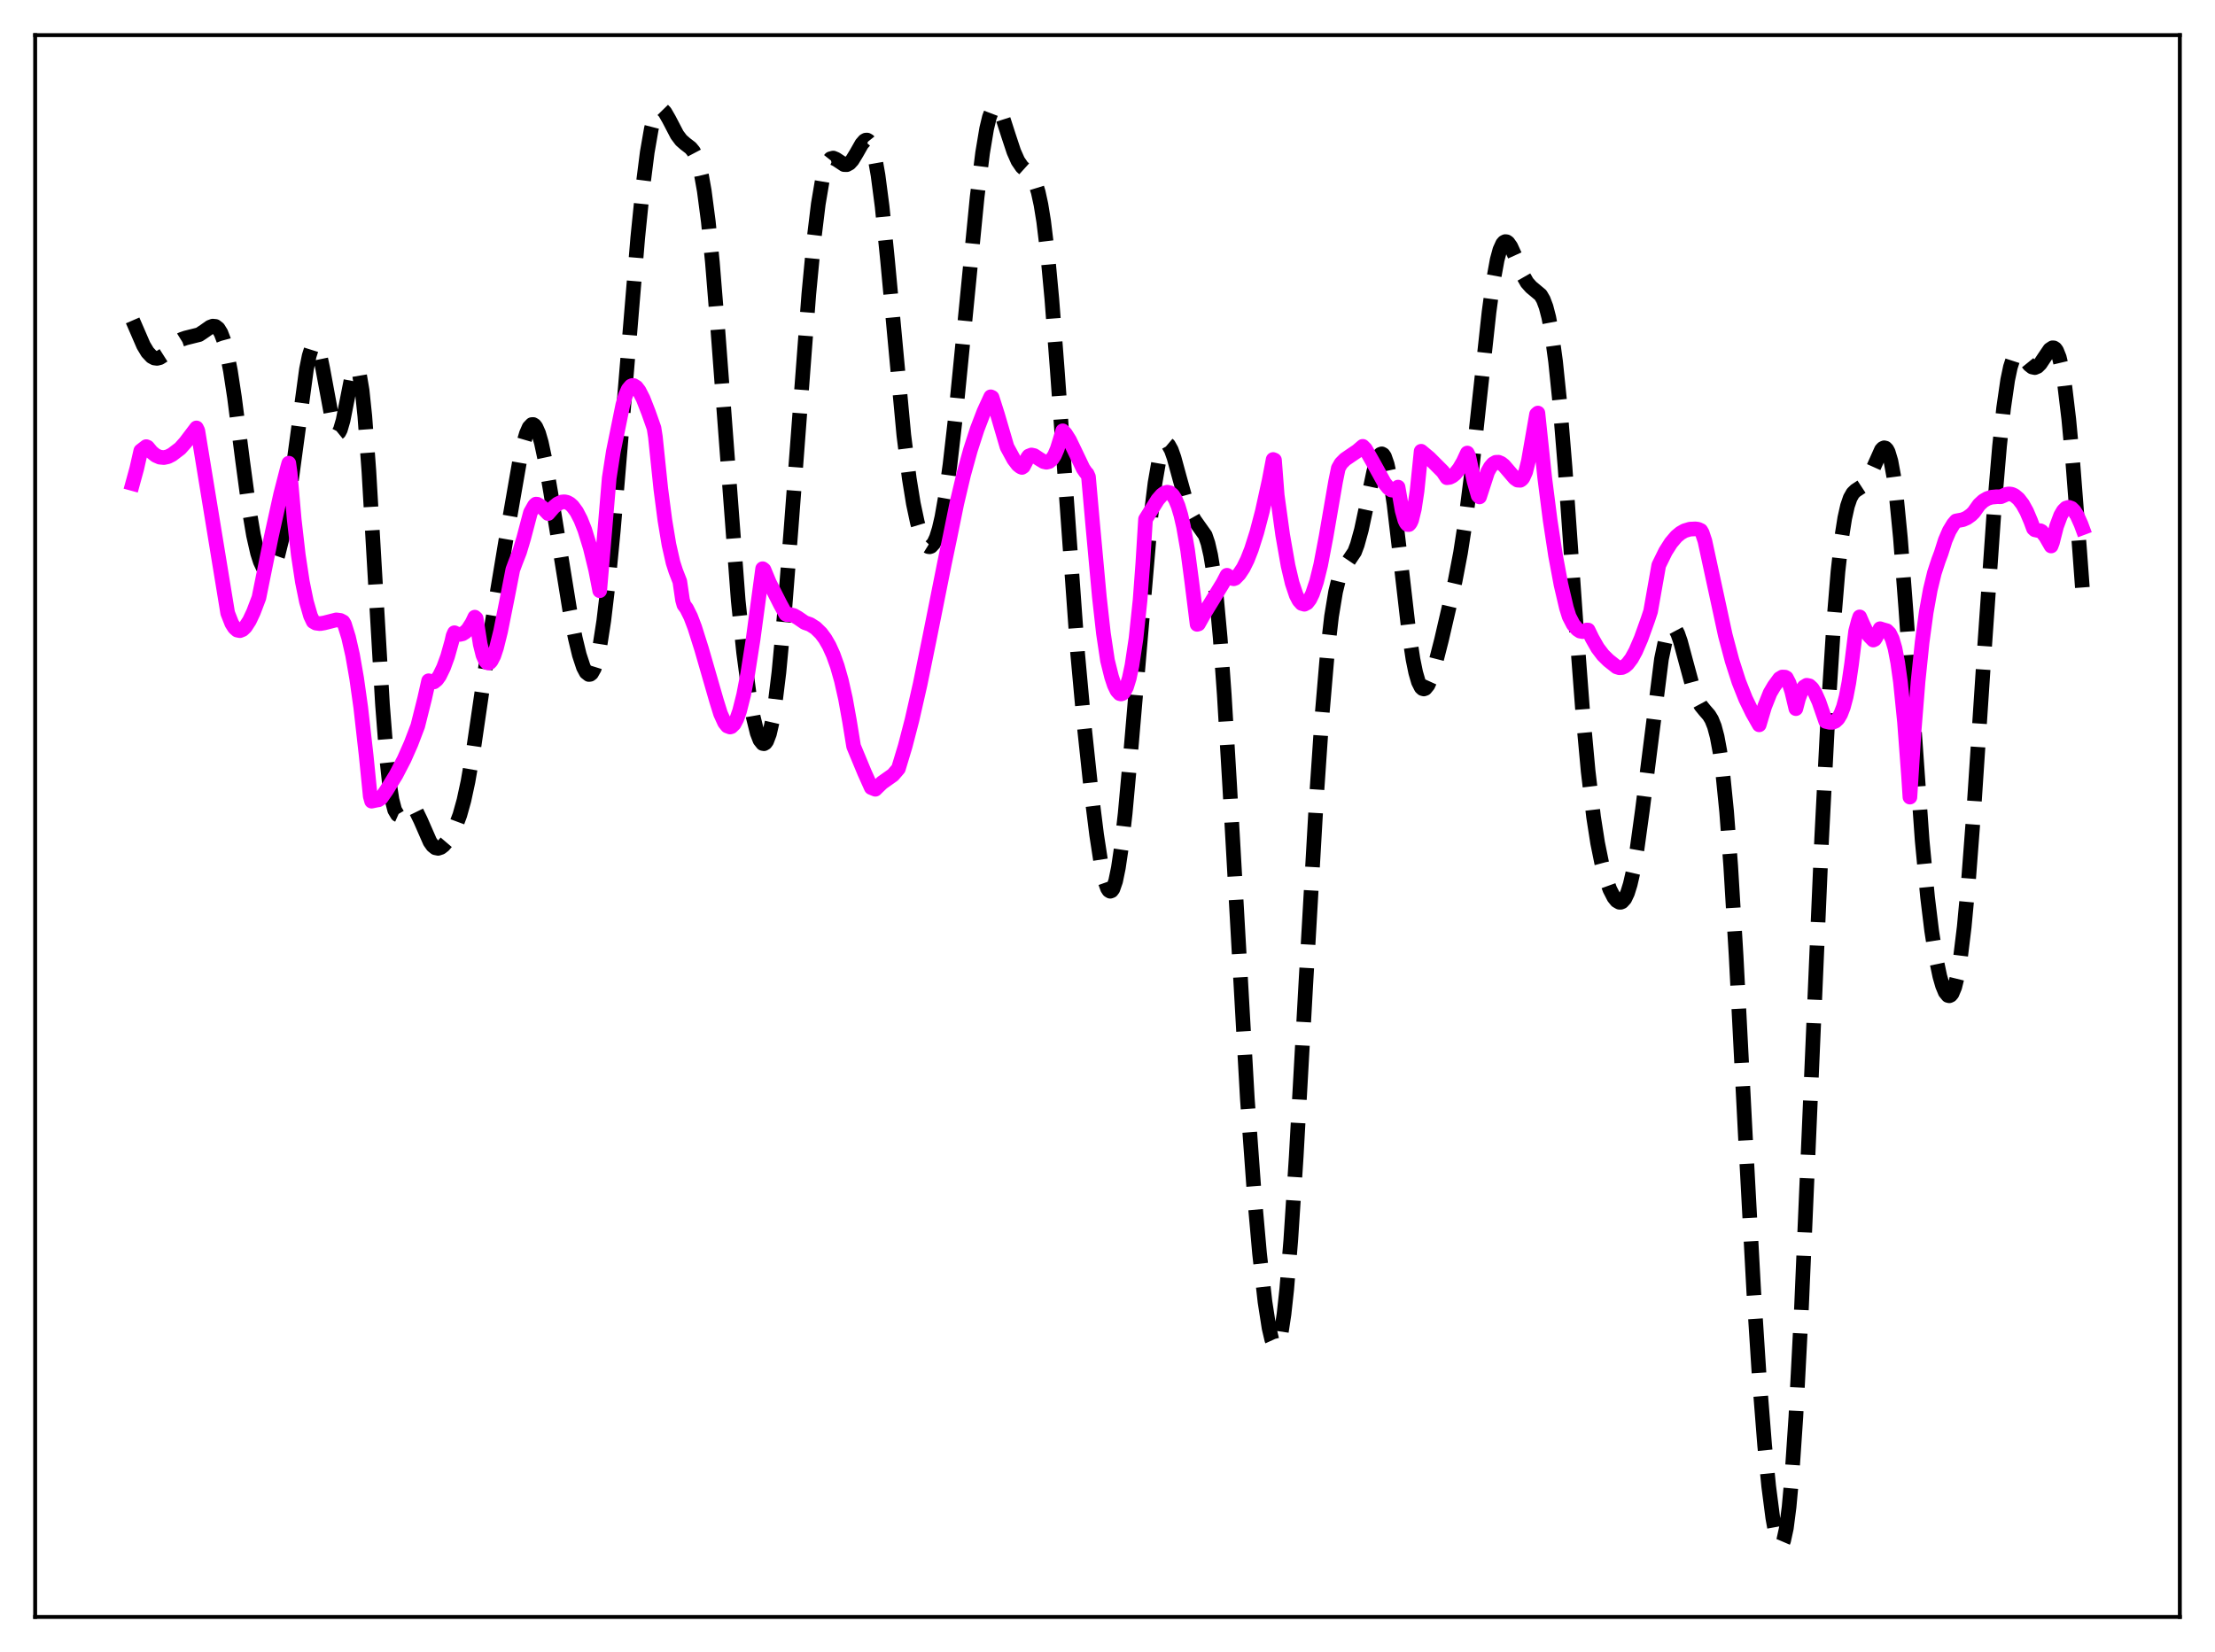 <?xml version="1.0" encoding="utf-8" standalone="no"?>
<!DOCTYPE svg PUBLIC "-//W3C//DTD SVG 1.1//EN"
  "http://www.w3.org/Graphics/SVG/1.1/DTD/svg11.dtd">
<svg xmlns:xlink="http://www.w3.org/1999/xlink" width="453.6pt" height="338.4pt" viewBox="0 0 453.6 338.4" xmlns="http://www.w3.org/2000/svg" version="1.1">
 <defs>
  <style type="text/css">*{stroke-linejoin: round; stroke-linecap: butt}</style>
 </defs>
 <g id="figure_1">
  <g id="patch_1">
   <path d="M 0 338.4 
L 453.6 338.4 
L 453.6 0 
L 0 0 
z
" style="fill: #ffffff"/>
  </g>
  <g id="axes_1">
   <g id="patch_2">
    <path d="M 7.2 331.2 
L 446.4 331.2 
L 446.4 7.2 
L 7.2 7.2 
z
" style="fill: #ffffff"/>
   </g>
   <g id="matplotlib.axis_1"/>
   <g id="matplotlib.axis_2"/>
   <g id="line2d_1">
    <path d="M 27.164 65.632 
L 29.388 70.765 
L 30.222 72.148 
L 31.056 73.035 
L 31.612 73.334 
L 32.168 73.404 
L 32.725 73.265 
L 33.559 72.734 
L 34.671 71.654 
L 36.339 70.045 
L 37.173 69.525 
L 38.007 69.233 
L 40.788 68.54 
L 41.9 67.797 
L 43.012 67.01 
L 43.568 66.802 
L 44.124 66.858 
L 44.68 67.286 
L 45.237 68.186 
L 45.793 69.639 
L 46.349 71.694 
L 47.183 75.923 
L 48.017 81.384 
L 49.685 94.39 
L 51.076 104.706 
L 51.91 109.633 
L 52.744 113.303 
L 53.3 115.032 
L 53.856 116.213 
L 54.412 116.875 
L 54.968 117.041 
L 55.246 116.941 
L 55.802 116.374 
L 56.358 115.304 
L 56.914 113.715 
L 57.749 110.342 
L 58.583 105.818 
L 59.695 98.278 
L 62.753 75.656 
L 63.309 72.908 
L 63.866 71.135 
L 64.144 70.67 
L 64.422 70.503 
L 64.7 70.642 
L 64.978 71.083 
L 65.534 72.811 
L 66.09 75.479 
L 68.314 87.505 
L 68.87 88.667 
L 69.148 88.768 
L 69.426 88.543 
L 69.705 88.004 
L 70.261 86.098 
L 71.095 81.896 
L 71.929 77.668 
L 72.485 75.81 
L 72.763 75.372 
L 73.041 75.337 
L 73.319 75.748 
L 73.597 76.638 
L 74.153 79.927 
L 74.709 85.224 
L 75.543 96.507 
L 76.656 115.635 
L 78.324 144.259 
L 79.158 154.988 
L 79.714 160.183 
L 80.27 163.781 
L 80.826 165.922 
L 81.382 166.862 
L 81.66 166.985 
L 81.939 166.935 
L 82.495 166.5 
L 83.607 165.424 
L 84.163 165.271 
L 84.719 165.547 
L 85.275 166.259 
L 86.109 167.971 
L 88.056 172.422 
L 88.612 173.211 
L 89.168 173.658 
L 89.724 173.77 
L 90.28 173.585 
L 90.836 173.16 
L 91.67 172.182 
L 92.504 170.871 
L 93.338 169.18 
L 94.172 166.939 
L 95.007 163.949 
L 95.841 160.081 
L 96.953 153.616 
L 98.621 142.202 
L 100.846 127.184 
L 103.626 110.471 
L 106.406 94.464 
L 107.241 90.709 
L 107.797 88.818 
L 108.353 87.543 
L 108.909 86.964 
L 109.187 86.95 
L 109.465 87.123 
L 109.743 87.481 
L 110.299 88.735 
L 110.855 90.649 
L 111.689 94.545 
L 112.802 101.028 
L 116.694 125.079 
L 117.806 130.696 
L 118.64 134.143 
L 119.475 136.674 
L 120.031 137.72 
L 120.587 138.157 
L 120.865 138.123 
L 121.143 137.91 
L 121.699 136.917 
L 122.255 135.134 
L 122.811 132.542 
L 123.645 127.164 
L 124.479 120.146 
L 125.592 108.728 
L 127.26 88.904 
L 130.596 48.742 
L 131.709 37.776 
L 132.543 31.214 
L 133.377 26.409 
L 133.933 24.251 
L 134.489 22.915 
L 135.045 22.334 
L 135.323 22.293 
L 135.601 22.398 
L 136.157 22.966 
L 136.991 24.411 
L 138.66 27.611 
L 139.494 28.722 
L 140.328 29.453 
L 141.44 30.305 
L 141.996 30.981 
L 142.552 32.038 
L 143.108 33.644 
L 143.665 35.945 
L 144.221 39.06 
L 145.055 45.402 
L 145.889 53.746 
L 147.001 67.489 
L 151.172 122.967 
L 152.284 133.68 
L 153.396 142.019 
L 154.23 146.757 
L 155.064 150.148 
L 155.62 151.586 
L 156.177 152.287 
L 156.455 152.338 
L 156.733 152.175 
L 157.011 151.79 
L 157.567 150.326 
L 158.123 147.904 
L 158.679 144.516 
L 159.513 137.704 
L 160.625 125.858 
L 162.015 108.072 
L 165.63 60.278 
L 166.742 48.616 
L 167.576 41.768 
L 168.411 36.826 
L 168.967 34.615 
L 169.523 33.214 
L 170.079 32.517 
L 170.635 32.373 
L 171.191 32.604 
L 172.859 33.713 
L 173.415 33.727 
L 173.971 33.425 
L 174.528 32.809 
L 175.362 31.441 
L 176.474 29.484 
L 177.03 28.847 
L 177.308 28.698 
L 177.586 28.693 
L 177.864 28.855 
L 178.142 29.203 
L 178.698 30.518 
L 179.254 32.733 
L 179.81 35.883 
L 180.645 42.278 
L 181.757 53.294 
L 185.093 89.15 
L 186.205 97.999 
L 187.04 103.145 
L 187.874 107.066 
L 188.708 109.834 
L 189.264 111.06 
L 189.82 111.788 
L 190.098 111.961 
L 190.376 112.003 
L 190.654 111.91 
L 191.21 111.309 
L 191.766 110.128 
L 192.322 108.344 
L 192.879 105.943 
L 193.713 101.197 
L 194.547 95.168 
L 195.659 85.461 
L 197.327 68.61 
L 200.108 40.317 
L 201.22 31.331 
L 202.054 26.341 
L 202.61 24.021 
L 203.166 22.557 
L 203.444 22.145 
L 203.722 21.939 
L 204 21.927 
L 204.278 22.099 
L 204.834 22.922 
L 205.391 24.251 
L 206.503 27.703 
L 207.615 31.063 
L 208.449 32.946 
L 209.283 34.167 
L 210.117 34.921 
L 210.951 35.644 
L 211.508 36.393 
L 212.064 37.575 
L 212.62 39.368 
L 213.176 41.925 
L 213.732 45.358 
L 214.566 52.266 
L 215.4 61.223 
L 216.512 75.737 
L 220.683 133.826 
L 222.073 149.054 
L 223.463 162.111 
L 224.576 171.007 
L 225.41 176.448 
L 226.244 180.393 
L 226.8 181.969 
L 227.078 182.393 
L 227.356 182.558 
L 227.634 182.453 
L 227.912 182.073 
L 228.468 180.471 
L 229.024 177.761 
L 229.58 174.004 
L 230.415 166.65 
L 231.527 154.445 
L 235.697 105.678 
L 236.532 98.933 
L 237.366 94.141 
L 237.922 92.133 
L 238.478 91.082 
L 238.756 90.901 
L 239.034 90.936 
L 239.312 91.171 
L 239.868 92.174 
L 240.424 93.744 
L 241.536 97.824 
L 242.927 102.829 
L 243.761 105.034 
L 244.595 106.52 
L 246.819 109.657 
L 247.375 111.289 
L 247.931 113.708 
L 248.488 117.107 
L 249.044 121.629 
L 249.878 130.661 
L 250.712 142.289 
L 251.824 160.974 
L 255.439 225.1 
L 256.829 244.293 
L 257.941 256.796 
L 259.053 266.681 
L 259.887 272.042 
L 260.443 274.408 
L 261 275.633 
L 261.278 275.773 
L 261.556 275.575 
L 261.834 275.028 
L 262.39 272.847 
L 262.946 269.195 
L 263.502 264.103 
L 264.336 253.999 
L 265.448 236.87 
L 267.395 201.851 
L 269.619 162.969 
L 270.731 146.605 
L 271.843 133.529 
L 272.677 126.263 
L 273.512 121.208 
L 274.068 118.938 
L 274.624 117.381 
L 275.18 116.339 
L 277.404 113.04 
L 277.96 111.56 
L 278.794 108.534 
L 279.907 103.32 
L 281.297 96.693 
L 281.853 94.696 
L 282.409 93.395 
L 282.687 93.061 
L 282.965 92.962 
L 283.243 93.11 
L 283.521 93.513 
L 284.077 95.097 
L 284.633 97.687 
L 285.468 103.219 
L 286.58 112.68 
L 288.526 129.567 
L 289.36 135.048 
L 289.916 137.77 
L 290.472 139.683 
L 291.028 140.788 
L 291.306 141.048 
L 291.585 141.123 
L 291.863 141.023 
L 292.419 140.346 
L 292.975 139.122 
L 293.809 136.52 
L 295.199 131.071 
L 297.98 119.055 
L 299.092 113.236 
L 300.204 106.038 
L 301.316 97.244 
L 302.984 81.789 
L 304.931 63.924 
L 305.765 57.79 
L 306.599 53.219 
L 307.155 51.169 
L 307.711 49.939 
L 307.989 49.619 
L 308.267 49.485 
L 308.545 49.522 
L 308.823 49.714 
L 309.379 50.493 
L 310.214 52.331 
L 311.882 56.408 
L 312.716 57.87 
L 313.55 58.804 
L 315.496 60.427 
L 316.052 61.378 
L 316.609 62.85 
L 317.165 64.993 
L 317.721 67.935 
L 318.555 74.015 
L 319.389 82.137 
L 320.501 95.732 
L 322.726 127.436 
L 324.116 145.834 
L 325.228 157.953 
L 326.34 167.341 
L 327.174 172.681 
L 328.008 176.78 
L 328.843 179.881 
L 329.677 182.19 
L 330.511 183.81 
L 331.067 184.494 
L 331.623 184.812 
L 331.901 184.815 
L 332.179 184.701 
L 332.735 184.091 
L 333.291 182.916 
L 333.847 181.131 
L 334.403 178.72 
L 335.238 173.972 
L 336.35 165.875 
L 340.242 135.005 
L 341.077 131.019 
L 341.633 129.345 
L 342.189 128.503 
L 342.467 128.391 
L 342.745 128.476 
L 343.023 128.749 
L 343.579 129.797 
L 344.135 131.394 
L 345.247 135.532 
L 346.637 140.665 
L 347.472 142.961 
L 348.306 144.518 
L 349.14 145.541 
L 349.974 146.494 
L 350.53 147.408 
L 351.086 148.799 
L 351.642 150.887 
L 352.198 153.878 
L 352.754 157.938 
L 353.589 166.267 
L 354.423 177.344 
L 355.535 195.856 
L 357.481 233.706 
L 359.149 264.641 
L 360.262 281.951 
L 361.374 296.054 
L 362.208 304.475 
L 363.042 310.925 
L 363.598 313.983 
L 364.154 315.889 
L 364.432 316.357 
L 364.71 316.473 
L 364.988 316.214 
L 365.266 315.561 
L 365.823 313.001 
L 366.379 308.688 
L 366.935 302.589 
L 367.769 290.225 
L 368.881 268.661 
L 370.549 229.894 
L 373.052 171.722 
L 374.442 144.606 
L 375.554 127.183 
L 376.388 117.079 
L 377.222 109.654 
L 377.778 106.136 
L 378.335 103.641 
L 378.891 102.006 
L 379.447 101.028 
L 380.003 100.486 
L 381.671 99.392 
L 382.227 98.694 
L 383.061 97.129 
L 385.286 92.152 
L 385.564 91.855 
L 385.842 91.723 
L 386.12 91.785 
L 386.398 92.065 
L 386.676 92.589 
L 387.232 94.443 
L 387.788 97.463 
L 388.344 101.69 
L 389.178 110.193 
L 390.291 124.771 
L 393.627 172.125 
L 394.739 183.793 
L 395.573 190.634 
L 396.407 195.976 
L 397.242 199.962 
L 397.798 201.894 
L 398.354 203.225 
L 398.91 203.902 
L 399.188 203.971 
L 399.466 203.847 
L 399.744 203.518 
L 400.3 202.197 
L 400.856 199.93 
L 401.412 196.659 
L 402.246 189.844 
L 403.081 180.879 
L 404.193 166.225 
L 406.417 132.494 
L 408.363 104.526 
L 409.476 91.392 
L 410.31 83.582 
L 411.144 77.829 
L 411.7 75.189 
L 412.256 73.472 
L 412.812 72.586 
L 413.09 72.413 
L 413.368 72.393 
L 413.924 72.711 
L 414.758 73.708 
L 415.593 74.738 
L 416.149 75.177 
L 416.705 75.297 
L 417.261 75.064 
L 417.817 74.504 
L 418.651 73.249 
L 419.763 71.61 
L 420.319 71.239 
L 420.597 71.255 
L 420.875 71.437 
L 421.154 71.809 
L 421.71 73.194 
L 422.266 75.536 
L 422.822 78.9 
L 423.656 85.856 
L 424.49 94.843 
L 425.88 112.769 
L 426.436 120.336 
L 426.436 120.336 
" clip-path="url(#p3a94327da0)" style="fill: none; stroke-dasharray: 11.1,4.8; stroke-dashoffset: 0; stroke: #000000; stroke-width: 3"/>
   </g>
   <g id="line2d_2">
    <path d="M 27.164 99.046 
L 27.998 96.008 
L 28.832 92.341 
L 29.944 91.484 
L 30.222 91.602 
L 31.056 92.606 
L 31.89 93.282 
L 32.725 93.645 
L 33.559 93.727 
L 34.393 93.546 
L 35.227 93.121 
L 36.895 91.851 
L 38.007 90.592 
L 40.232 87.654 
L 40.51 88.218 
L 46.627 125.577 
L 47.461 127.699 
L 48.017 128.581 
L 48.573 129.068 
L 49.129 129.18 
L 49.685 128.955 
L 50.241 128.432 
L 51.076 127.141 
L 51.91 125.366 
L 53.022 122.439 
L 55.524 110.076 
L 57.471 101.249 
L 58.861 95.854 
L 59.139 94.874 
L 59.417 96.881 
L 60.251 106.403 
L 61.085 113.67 
L 61.919 119.166 
L 62.753 123.239 
L 63.588 126.14 
L 64.144 127.316 
L 64.7 127.635 
L 65.534 127.743 
L 66.368 127.605 
L 68.87 126.97 
L 69.705 127.081 
L 70.261 127.37 
L 70.539 127.844 
L 71.373 130.526 
L 72.207 134.184 
L 73.041 138.963 
L 73.875 144.908 
L 74.987 154.76 
L 75.822 163.104 
L 76.1 164.106 
L 77.212 163.873 
L 77.49 163.838 
L 78.046 163.473 
L 79.158 161.878 
L 81.104 158.71 
L 82.773 155.492 
L 84.163 152.34 
L 85.553 148.69 
L 86.943 143.145 
L 87.777 139.443 
L 88.334 139.755 
L 88.89 139.67 
L 89.446 139.218 
L 90.002 138.441 
L 90.836 136.723 
L 91.67 134.441 
L 92.504 131.466 
L 92.782 130.246 
L 93.06 129.604 
L 93.616 129.874 
L 94.172 129.951 
L 94.729 129.822 
L 95.285 129.474 
L 95.841 128.897 
L 96.675 127.588 
L 97.231 126.415 
L 97.509 126.67 
L 98.343 131.962 
L 98.899 134.182 
L 99.455 135.427 
L 99.733 135.724 
L 100.011 135.811 
L 100.289 135.708 
L 100.568 135.413 
L 101.124 134.337 
L 101.68 132.671 
L 102.514 129.316 
L 103.904 122.372 
L 105.016 116.686 
L 105.572 115.187 
L 106.406 113.043 
L 107.241 110.257 
L 108.631 104.988 
L 109.465 103.519 
L 109.743 103.264 
L 110.021 103.281 
L 110.855 103.772 
L 111.411 104.305 
L 112.245 105.191 
L 113.358 103.904 
L 114.192 103.215 
L 115.026 102.83 
L 115.582 102.775 
L 116.138 102.891 
L 116.694 103.194 
L 117.25 103.691 
L 118.084 104.823 
L 118.919 106.435 
L 119.753 108.541 
L 120.865 112.151 
L 121.977 116.704 
L 122.811 120.998 
L 124.757 97.927 
L 125.592 92.533 
L 127.538 82.951 
L 128.094 80.992 
L 128.65 79.733 
L 129.206 79.083 
L 129.484 78.962 
L 129.762 78.969 
L 130.318 79.315 
L 130.874 80.043 
L 131.709 81.681 
L 132.821 84.534 
L 133.933 87.686 
L 134.211 89.46 
L 135.323 100.142 
L 136.157 106.543 
L 136.991 111.56 
L 137.826 115.238 
L 138.382 116.967 
L 139.216 119.111 
L 139.772 122.901 
L 140.05 123.889 
L 140.606 124.65 
L 141.44 126.322 
L 142.274 128.517 
L 143.665 132.923 
L 146.723 143.518 
L 147.557 146.193 
L 148.391 148.03 
L 148.947 148.712 
L 149.503 148.922 
L 149.782 148.842 
L 150.338 148.298 
L 150.894 147.238 
L 151.45 145.654 
L 152.284 142.343 
L 153.118 138.006 
L 154.23 130.915 
L 156.177 116.488 
L 156.455 116.702 
L 157.567 119.372 
L 159.791 123.762 
L 160.903 125.789 
L 161.181 125.906 
L 161.737 125.87 
L 162.572 126.081 
L 163.406 126.565 
L 164.796 127.524 
L 165.908 127.917 
L 167.02 128.625 
L 168.132 129.711 
L 168.967 130.836 
L 169.801 132.28 
L 170.635 134.126 
L 171.469 136.459 
L 172.303 139.4 
L 173.137 143.097 
L 173.971 147.741 
L 174.806 152.869 
L 177.03 158.226 
L 178.42 161.325 
L 179.254 161.668 
L 179.81 161.118 
L 180.645 160.317 
L 182.869 158.745 
L 183.981 157.446 
L 185.371 152.837 
L 186.762 147.483 
L 188.43 140.15 
L 190.376 130.596 
L 193.435 115.277 
L 194.547 109.962 
L 195.937 103.133 
L 197.327 97.257 
L 198.717 92.221 
L 200.108 87.926 
L 201.498 84.297 
L 202.888 81.275 
L 203.166 81.407 
L 204.278 84.912 
L 206.225 91.556 
L 207.615 94.109 
L 208.449 95.202 
L 209.005 95.637 
L 209.283 95.744 
L 209.561 95.561 
L 210.117 94.493 
L 210.395 93.8 
L 210.673 93.413 
L 211.229 93.193 
L 211.786 93.319 
L 212.898 94.052 
L 213.732 94.557 
L 214.288 94.683 
L 214.844 94.55 
L 215.4 94.096 
L 215.956 93.25 
L 216.512 91.946 
L 217.068 90.152 
L 217.625 88.247 
L 218.181 88.827 
L 219.015 90.148 
L 220.127 92.45 
L 221.795 95.946 
L 222.351 96.766 
L 222.629 97.054 
L 222.907 97.685 
L 223.742 107.118 
L 225.132 122.277 
L 225.966 129.731 
L 226.8 135.291 
L 227.634 138.643 
L 228.19 140.318 
L 228.746 141.48 
L 229.302 142.085 
L 229.58 142.15 
L 229.858 142.055 
L 230.137 141.798 
L 230.693 140.742 
L 231.249 138.942 
L 231.805 136.334 
L 232.639 130.782 
L 233.473 122.909 
L 234.029 115.408 
L 234.585 106.362 
L 237.088 102.35 
L 237.922 101.393 
L 238.478 100.982 
L 239.034 100.814 
L 239.59 100.94 
L 240.146 101.411 
L 240.702 102.294 
L 241.258 103.624 
L 241.814 105.479 
L 242.371 107.89 
L 243.205 112.677 
L 244.039 118.998 
L 245.151 127.886 
L 245.429 127.809 
L 246.541 125.814 
L 250.434 119.438 
L 251.268 117.833 
L 252.102 118.43 
L 252.658 118.554 
L 252.936 118.453 
L 253.77 117.596 
L 254.605 116.338 
L 255.439 114.651 
L 256.273 112.526 
L 257.385 109.021 
L 258.497 104.784 
L 259.887 98.479 
L 260.721 94.119 
L 261 94.239 
L 261.556 101.467 
L 262.668 109.539 
L 263.78 115.883 
L 264.614 119.428 
L 265.448 121.918 
L 266.004 122.991 
L 266.56 123.608 
L 267.117 123.77 
L 267.673 123.479 
L 268.229 122.758 
L 268.785 121.612 
L 269.619 119.119 
L 270.453 115.737 
L 271.565 109.895 
L 273.512 98.61 
L 274.068 95.899 
L 274.624 94.926 
L 275.458 94.087 
L 276.57 93.325 
L 277.96 92.384 
L 279.072 91.424 
L 279.629 91.981 
L 281.019 94.415 
L 283.521 98.935 
L 284.355 99.971 
L 284.911 100.366 
L 285.468 100.441 
L 286.024 100.118 
L 286.302 99.774 
L 287.136 104.569 
L 287.692 106.558 
L 287.97 107.138 
L 288.248 107.442 
L 288.526 107.447 
L 288.804 107.138 
L 289.082 106.524 
L 289.638 104.262 
L 290.194 100.574 
L 291.028 92.43 
L 292.697 93.821 
L 295.477 96.607 
L 296.311 97.851 
L 296.867 97.777 
L 297.423 97.51 
L 297.98 97.053 
L 298.814 96.02 
L 299.648 94.593 
L 300.482 92.798 
L 300.76 93.371 
L 301.872 98.599 
L 302.706 101.522 
L 302.984 101.787 
L 304.653 96.657 
L 305.209 95.658 
L 305.765 95.016 
L 306.321 94.694 
L 306.877 94.677 
L 307.433 94.915 
L 307.989 95.362 
L 309.101 96.656 
L 310.214 97.956 
L 310.77 98.346 
L 311.326 98.381 
L 311.604 98.205 
L 311.882 97.874 
L 312.438 96.645 
L 312.994 94.421 
L 314.662 84.859 
L 314.94 84.607 
L 316.331 97.809 
L 317.443 106.541 
L 318.555 113.808 
L 319.667 119.75 
L 320.779 124.497 
L 321.335 126.278 
L 322.169 127.897 
L 323.004 128.909 
L 323.56 129.273 
L 324.116 129.371 
L 324.672 129.219 
L 324.95 129.044 
L 325.228 129.055 
L 326.062 130.77 
L 327.174 132.726 
L 328.286 134.189 
L 329.399 135.284 
L 331.067 136.603 
L 331.623 136.773 
L 332.179 136.732 
L 332.735 136.473 
L 333.291 135.996 
L 334.125 134.894 
L 334.96 133.369 
L 336.072 130.786 
L 337.462 126.911 
L 338.018 125.234 
L 339.686 115.789 
L 341.077 112.953 
L 342.189 111.199 
L 343.301 109.891 
L 344.135 109.199 
L 344.969 108.719 
L 346.081 108.384 
L 347.194 108.331 
L 347.75 108.407 
L 348.306 108.664 
L 348.584 109.144 
L 349.14 110.808 
L 353.311 130.092 
L 354.701 135.322 
L 356.091 139.649 
L 357.481 143.151 
L 358.871 146.011 
L 360.262 148.468 
L 361.374 144.734 
L 362.486 141.944 
L 363.32 140.523 
L 364.432 139.004 
L 364.988 138.677 
L 365.544 138.699 
L 365.823 138.847 
L 366.379 139.914 
L 366.935 141.653 
L 367.769 145.155 
L 368.325 143.044 
L 368.881 141.589 
L 369.437 140.712 
L 369.993 140.364 
L 370.549 140.48 
L 371.105 140.996 
L 371.661 141.884 
L 372.496 143.747 
L 373.886 147.768 
L 374.72 147.963 
L 375.276 147.959 
L 375.832 147.732 
L 376.388 147.217 
L 376.944 146.278 
L 377.5 144.831 
L 378.057 142.734 
L 378.613 139.86 
L 379.169 136.05 
L 380.003 129.303 
L 380.559 127.19 
L 380.837 126.36 
L 381.393 127.647 
L 382.227 129.439 
L 382.783 130.244 
L 383.617 131.106 
L 383.895 130.971 
L 384.174 130.54 
L 385.008 128.782 
L 385.564 128.96 
L 386.398 129.196 
L 386.954 129.746 
L 387.51 130.885 
L 388.066 132.801 
L 388.622 135.691 
L 389.178 139.651 
L 390.012 147.865 
L 390.847 158.994 
L 391.125 163.276 
L 391.959 149.983 
L 392.793 139.569 
L 393.627 131.527 
L 394.461 125.401 
L 395.295 120.786 
L 396.129 117.35 
L 396.964 114.801 
L 397.52 113.316 
L 398.354 110.679 
L 399.188 108.741 
L 400.022 107.36 
L 400.578 106.706 
L 401.968 106.445 
L 402.803 106.079 
L 403.637 105.484 
L 404.193 104.94 
L 405.305 103.375 
L 406.139 102.603 
L 406.973 102.114 
L 407.807 101.845 
L 408.92 101.745 
L 409.754 101.746 
L 410.31 101.511 
L 410.866 101.25 
L 411.422 101.162 
L 411.978 101.243 
L 412.534 101.493 
L 413.368 102.19 
L 414.202 103.278 
L 415.037 104.79 
L 415.871 106.756 
L 416.427 108.259 
L 416.705 108.52 
L 417.539 108.698 
L 417.817 108.706 
L 418.095 108.843 
L 418.929 109.91 
L 420.041 111.837 
L 420.319 111.093 
L 421.154 107.818 
L 421.988 105.581 
L 422.544 104.625 
L 423.1 104.077 
L 423.656 103.911 
L 424.212 104.111 
L 424.768 104.656 
L 425.324 105.515 
L 426.158 107.37 
L 426.436 108.119 
L 426.436 108.119 
" clip-path="url(#p3a94327da0)" style="fill: none; stroke: #ff00ff; stroke-width: 3; stroke-linecap: square"/>
   </g>
   <g id="patch_3">
    <path d="M 7.2 331.2 
L 7.2 7.2 
" style="fill: none; stroke: #000000; stroke-width: 0.8; stroke-linejoin: miter; stroke-linecap: square"/>
   </g>
   <g id="patch_4">
    <path d="M 446.4 331.2 
L 446.4 7.2 
" style="fill: none; stroke: #000000; stroke-width: 0.8; stroke-linejoin: miter; stroke-linecap: square"/>
   </g>
   <g id="patch_5">
    <path d="M 7.2 331.2 
L 446.4 331.2 
" style="fill: none; stroke: #000000; stroke-width: 0.8; stroke-linejoin: miter; stroke-linecap: square"/>
   </g>
   <g id="patch_6">
    <path d="M 7.2 7.2 
L 446.4 7.2 
" style="fill: none; stroke: #000000; stroke-width: 0.8; stroke-linejoin: miter; stroke-linecap: square"/>
   </g>
  </g>
 </g>
 <defs>
  <clipPath id="p3a94327da0">
   <rect x="7.2" y="7.2" width="439.2" height="324"/>
  </clipPath>
 </defs>
</svg>
